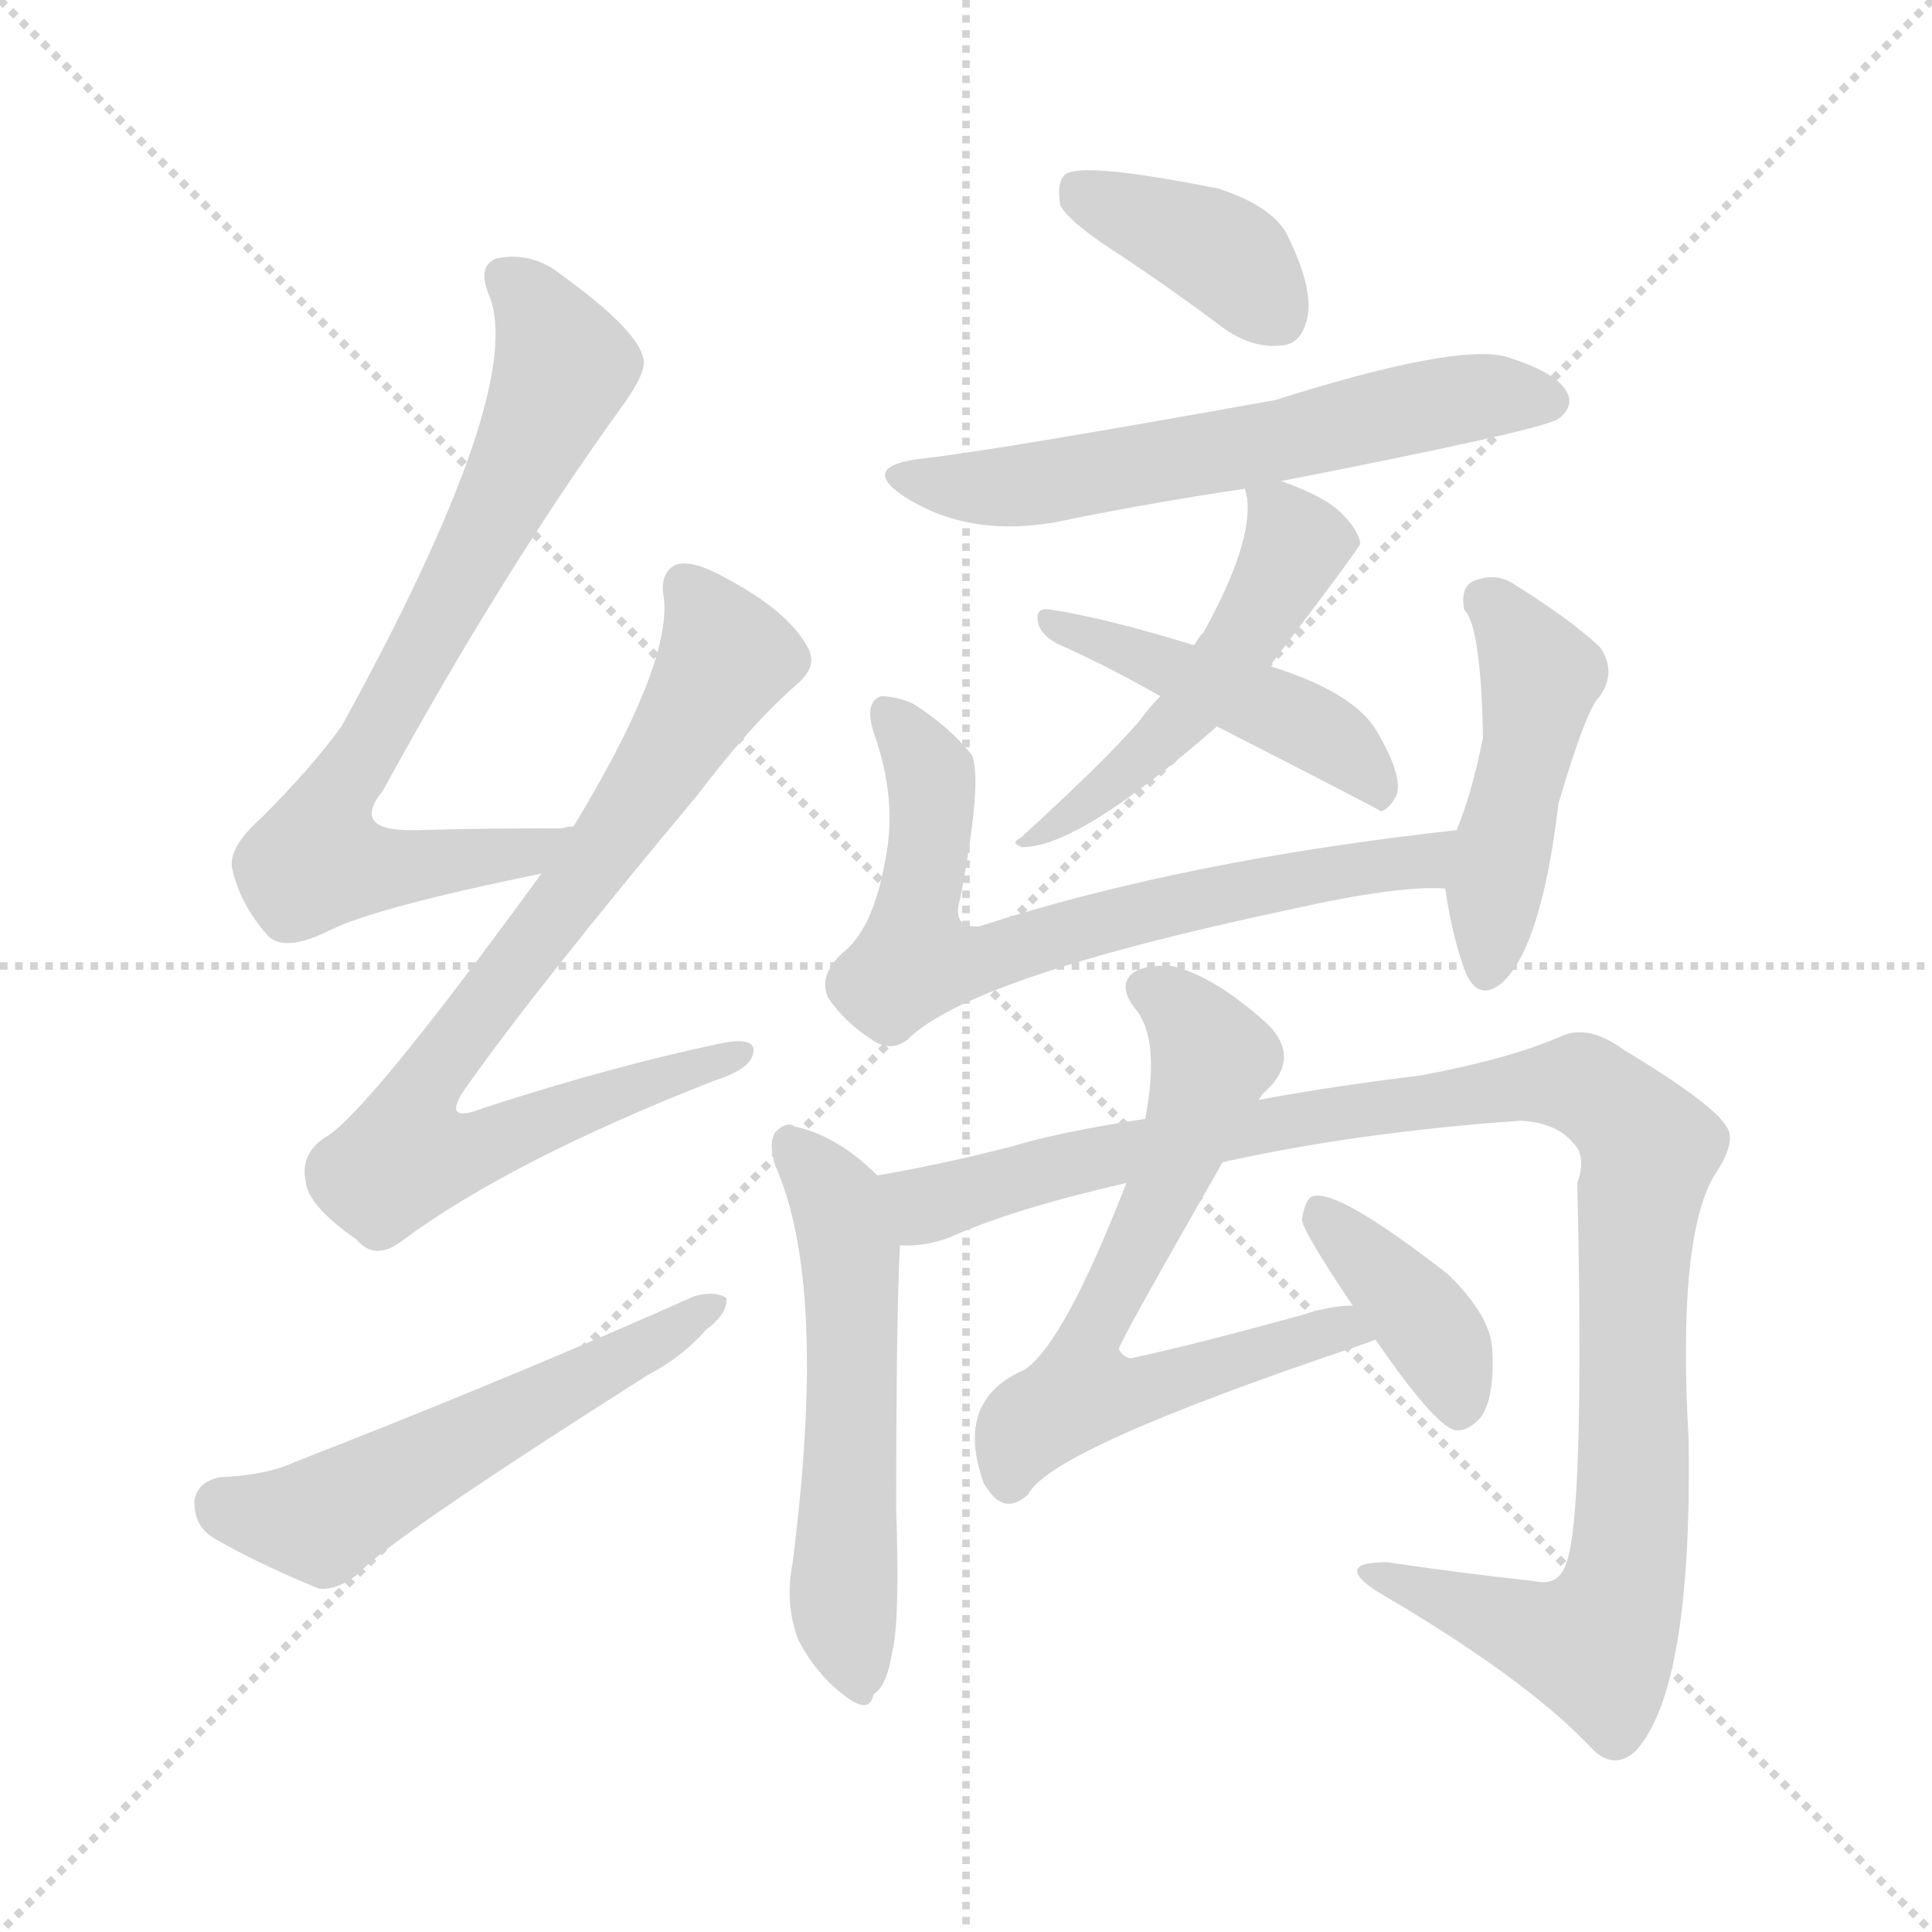 <svg version="1.1" viewBox="0 0 1024 1024" xmlns="http://www.w3.org/2000/svg">
  <g stroke="lightgray" stroke-dasharray="1,1" stroke-width="1" transform="scale(4, 4)">
    <line x1="0" y1="0" x2="256" y2="256"></line>
    <line x1="256" y1="0" x2="0" y2="256"></line>
    <line x1="128" y1="0" x2="128" y2="256"></line>
    <line x1="0" y1="128" x2="256" y2="128"></line>
  </g>
<g transform="scale(1, -1) translate(0, -900)">
   <style type="text/css">
    @keyframes keyframes0 {
      from {
       stroke: blue;
       stroke-dashoffset: 732;
       stroke-width: 128;
       }
       70% {
       animation-timing-function: step-end;
       stroke: blue;
       stroke-dashoffset: 0;
       stroke-width: 128;
       }
       to {
       stroke: black;
       stroke-width: 1024;
       }
       }
       #make-me-a-hanzi-animation-0 {
         animation: keyframes0 0.846s both;
         animation-delay: 0s;
         animation-timing-function: linear;
       }
    @keyframes keyframes1 {
      from {
       stroke: blue;
       stroke-dashoffset: 781;
       stroke-width: 128;
       }
       72% {
       animation-timing-function: step-end;
       stroke: blue;
       stroke-dashoffset: 0;
       stroke-width: 128;
       }
       to {
       stroke: black;
       stroke-width: 1024;
       }
       }
       #make-me-a-hanzi-animation-1 {
         animation: keyframes1 0.886s both;
         animation-delay: 0.846s;
         animation-timing-function: linear;
       }
    @keyframes keyframes2 {
      from {
       stroke: blue;
       stroke-dashoffset: 548;
       stroke-width: 128;
       }
       64% {
       animation-timing-function: step-end;
       stroke: blue;
       stroke-dashoffset: 0;
       stroke-width: 128;
       }
       to {
       stroke: black;
       stroke-width: 1024;
       }
       }
       #make-me-a-hanzi-animation-2 {
         animation: keyframes2 0.696s both;
         animation-delay: 1.731s;
         animation-timing-function: linear;
       }
    @keyframes keyframes3 {
      from {
       stroke: blue;
       stroke-dashoffset: 386;
       stroke-width: 128;
       }
       56% {
       animation-timing-function: step-end;
       stroke: blue;
       stroke-dashoffset: 0;
       stroke-width: 128;
       }
       to {
       stroke: black;
       stroke-width: 1024;
       }
       }
       #make-me-a-hanzi-animation-3 {
         animation: keyframes3 0.564s both;
         animation-delay: 2.427s;
         animation-timing-function: linear;
       }
    @keyframes keyframes4 {
      from {
       stroke: blue;
       stroke-dashoffset: 600;
       stroke-width: 128;
       }
       66% {
       animation-timing-function: step-end;
       stroke: blue;
       stroke-dashoffset: 0;
       stroke-width: 128;
       }
       to {
       stroke: black;
       stroke-width: 1024;
       }
       }
       #make-me-a-hanzi-animation-4 {
         animation: keyframes4 0.738s both;
         animation-delay: 2.991s;
         animation-timing-function: linear;
       }
    @keyframes keyframes5 {
      from {
       stroke: blue;
       stroke-dashoffset: 509;
       stroke-width: 128;
       }
       62% {
       animation-timing-function: step-end;
       stroke: blue;
       stroke-dashoffset: 0;
       stroke-width: 128;
       }
       to {
       stroke: black;
       stroke-width: 1024;
       }
       }
       #make-me-a-hanzi-animation-5 {
         animation: keyframes5 0.664s both;
         animation-delay: 3.73s;
         animation-timing-function: linear;
       }
    @keyframes keyframes6 {
      from {
       stroke: blue;
       stroke-dashoffset: 457;
       stroke-width: 128;
       }
       60% {
       animation-timing-function: step-end;
       stroke: blue;
       stroke-dashoffset: 0;
       stroke-width: 128;
       }
       to {
       stroke: black;
       stroke-width: 1024;
       }
       }
       #make-me-a-hanzi-animation-6 {
         animation: keyframes6 0.622s both;
         animation-delay: 4.394s;
         animation-timing-function: linear;
       }
    @keyframes keyframes7 {
      from {
       stroke: blue;
       stroke-dashoffset: 685;
       stroke-width: 128;
       }
       69% {
       animation-timing-function: step-end;
       stroke: blue;
       stroke-dashoffset: 0;
       stroke-width: 128;
       }
       to {
       stroke: black;
       stroke-width: 1024;
       }
       }
       #make-me-a-hanzi-animation-7 {
         animation: keyframes7 0.807s both;
         animation-delay: 5.016s;
         animation-timing-function: linear;
       }
    @keyframes keyframes8 {
      from {
       stroke: blue;
       stroke-dashoffset: 462;
       stroke-width: 128;
       }
       60% {
       animation-timing-function: step-end;
       stroke: blue;
       stroke-dashoffset: 0;
       stroke-width: 128;
       }
       to {
       stroke: black;
       stroke-width: 1024;
       }
       }
       #make-me-a-hanzi-animation-8 {
         animation: keyframes8 0.626s both;
         animation-delay: 5.823s;
         animation-timing-function: linear;
       }
    @keyframes keyframes9 {
      from {
       stroke: blue;
       stroke-dashoffset: 546;
       stroke-width: 128;
       }
       64% {
       animation-timing-function: step-end;
       stroke: blue;
       stroke-dashoffset: 0;
       stroke-width: 128;
       }
       to {
       stroke: black;
       stroke-width: 1024;
       }
       }
       #make-me-a-hanzi-animation-9 {
         animation: keyframes9 0.694s both;
         animation-delay: 6.449s;
         animation-timing-function: linear;
       }
    @keyframes keyframes10 {
      from {
       stroke: blue;
       stroke-dashoffset: 1074;
       stroke-width: 128;
       }
       78% {
       animation-timing-function: step-end;
       stroke: blue;
       stroke-dashoffset: 0;
       stroke-width: 128;
       }
       to {
       stroke: black;
       stroke-width: 1024;
       }
       }
       #make-me-a-hanzi-animation-10 {
         animation: keyframes10 1.124s both;
         animation-delay: 7.144s;
         animation-timing-function: linear;
       }
    @keyframes keyframes11 {
      from {
       stroke: blue;
       stroke-dashoffset: 654;
       stroke-width: 128;
       }
       68% {
       animation-timing-function: step-end;
       stroke: blue;
       stroke-dashoffset: 0;
       stroke-width: 128;
       }
       to {
       stroke: black;
       stroke-width: 1024;
       }
       }
       #make-me-a-hanzi-animation-11 {
         animation: keyframes11 0.782s both;
         animation-delay: 8.268s;
         animation-timing-function: linear;
       }
    @keyframes keyframes12 {
      from {
       stroke: blue;
       stroke-dashoffset: 385;
       stroke-width: 128;
       }
       56% {
       animation-timing-function: step-end;
       stroke: blue;
       stroke-dashoffset: 0;
       stroke-width: 128;
       }
       to {
       stroke: black;
       stroke-width: 1024;
       }
       }
       #make-me-a-hanzi-animation-12 {
         animation: keyframes12 0.563s both;
         animation-delay: 9.05s;
         animation-timing-function: linear;
       }
</style>
<path d="M 304.0 462.0 Q 301.0 462.0 298.0 461.0 Q 255.0 461.0 221.0 460.0 Q 185.0 459.0 203.0 481.0 Q 267.0 598.0 330.0 685.0 Q 343.0 703.0 341.0 710.0 Q 338.0 725.0 298.0 754.0 Q 282.0 767.0 263.0 763.0 Q 253.0 759.0 259.0 744.0 Q 280.0 695.0 181.0 515.0 Q 165.0 493.0 139.0 467.0 Q 121.0 451.0 123.0 440.0 Q 127.0 421.0 142.0 404.0 Q 151.0 395.0 175.0 407.0 Q 199.0 419.0 287.0 437.0 C 316.0 443.0 334.0 464.0 304.0 462.0 Z" fill="lightgray"></path> 
<path d="M 287.0 437.0 Q 193.0 308.0 172.0 297.0 Q 159.0 288.0 162.0 274.0 Q 163.0 261.0 189.0 243.0 Q 199.0 231.0 214.0 243.0 Q 271.0 285.0 378.0 327.0 Q 397.0 333.0 399.0 341.0 Q 402.0 351.0 382.0 347.0 Q 325.0 335.0 257.0 313.0 Q 232.0 303.0 248.0 325.0 Q 284.0 376.0 370.0 479.0 Q 398.0 516.0 422.0 537.0 Q 434.0 547.0 428.0 557.0 Q 418.0 576.0 384.0 594.0 Q 368.0 603.0 359.0 601.0 Q 349.0 597.0 352.0 582.0 Q 355.0 546.0 304.0 462.0 L 287.0 437.0 Z" fill="lightgray"></path> 
<path d="M 116.0 117.0 Q 104.0 114.0 103.0 104.0 Q 103.0 91.0 113.0 85.0 Q 135.0 72.0 169.0 58.0 Q 179.0 57.0 190.0 66.0 Q 206.0 84.0 343.0 171.0 Q 362.0 181.0 374.0 195.0 Q 386.0 204.0 385.0 212.0 Q 379.0 216.0 368.0 213.0 Q 274.0 171.0 156.0 125.0 Q 141.0 118.0 116.0 117.0 Z" fill="lightgray"></path> 
<path d="M 595.0 764.0 Q 622.0 746.0 650.0 725.0 Q 665.0 715.0 680.0 717.0 Q 690.0 718.0 693.0 732.0 Q 696.0 747.0 683.0 774.0 Q 676.0 790.0 646.0 800.0 Q 571.0 815.0 564.0 807.0 Q 560.0 803.0 562.0 791.0 Q 568.0 781.0 595.0 764.0 Z" fill="lightgray"></path> 
<path d="M 679.0 645.0 Q 817.0 672.0 826.0 678.0 Q 835.0 685.0 830.0 693.0 Q 824.0 703.0 798.0 711.0 Q 771.0 718.0 676.0 688.0 Q 526.0 661.0 489.0 657.0 Q 455.0 653.0 479.0 637.0 Q 516.0 613.0 568.0 625.0 Q 613.0 634.0 660.0 641.0 L 679.0 645.0 Z" fill="lightgray"></path> 
<path d="M 673.0 547.0 Q 721.0 610.0 721.0 612.0 Q 720.0 619.0 711.0 628.0 Q 702.0 637.0 679.0 645.0 C 658.0 653.0 658.0 653.0 660.0 641.0 Q 660.0 640.0 661.0 636.0 Q 664.0 612.0 638.0 565.0 Q 635.0 562.0 633.0 558.0 L 615.0 531.0 Q 609.0 525.0 604.0 518.0 Q 586.0 497.0 541.0 456.0 Q 535.0 453.0 542.0 451.0 Q 572.0 451.0 645.0 515.0 L 673.0 547.0 Z" fill="lightgray"></path> 
<path d="M 645.0 515.0 Q 729.0 472.0 732.0 470.0 Q 736.0 471.0 740.0 478.0 Q 744.0 488.0 730.0 512.0 Q 718.0 533.0 673.0 547.0 L 633.0 558.0 Q 584.0 573.0 556.0 577.0 Q 549.0 578.0 550.0 571.0 Q 551.0 564.0 560.0 559.0 Q 587.0 547.0 615.0 531.0 L 645.0 515.0 Z" fill="lightgray"></path> 
<path d="M 772.0 460.0 Q 627.0 444.0 519.0 409.0 Q 504.0 408.0 509.0 424.0 Q 521.0 487.0 515.0 500.0 Q 503.0 515.0 484.0 527.0 Q 475.0 531.0 467.0 531.0 Q 458.0 528.0 463.0 512.0 Q 476.0 476.0 469.0 443.0 Q 463.0 410.0 449.0 397.0 Q 433.0 384.0 439.0 371.0 Q 448.0 358.0 462.0 349.0 Q 472.0 342.0 481.0 349.0 Q 514.0 382.0 684.0 418.0 Q 742.0 431.0 766.0 429.0 C 796.0 429.0 802.0 463.0 772.0 460.0 Z" fill="lightgray"></path> 
<path d="M 766.0 429.0 Q 770.0 402.0 777.0 384.0 Q 784.0 369.0 796.0 379.0 Q 817.0 398.0 826.0 474.0 Q 841.0 525.0 848.0 531.0 Q 857.0 544.0 848.0 557.0 Q 832.0 572.0 803.0 590.0 Q 793.0 597.0 781.0 592.0 Q 774.0 589.0 776.0 577.0 Q 785.0 568.0 786.0 509.0 Q 780.0 479.0 772.0 460.0 L 766.0 429.0 Z" fill="lightgray"></path> 
<path d="M 465.0 277.0 Q 444.0 298.0 421.0 303.0 Q 417.0 306.0 411.0 300.0 Q 407.0 294.0 411.0 282.0 Q 439.0 219.0 420.0 71.0 Q 416.0 50.0 423.0 31.0 Q 433.0 12.0 448.0 1.0 Q 461.0 -9.0 463.0 2.0 Q 470.0 6.0 473.0 25.0 Q 477.0 41.0 475.0 100.0 Q 475.0 202.0 477.0 240.0 C 478.0 265.0 478.0 265.0 465.0 277.0 Z" fill="lightgray"></path> 
<path d="M 648.0 284.0 Q 720.0 300.0 806.0 306.0 Q 825.0 305.0 834.0 294.0 Q 841.0 287.0 836.0 273.0 Q 840.0 96.0 830.0 71.0 Q 826.0 59.0 813.0 62.0 Q 776.0 66.0 735.0 72.0 Q 707.0 72.0 729.0 57.0 Q 808.0 11.0 843.0 -26.0 Q 855.0 -39.0 867.0 -28.0 Q 897.0 5.0 895.0 137.0 Q 889.0 242.0 908.0 276.0 Q 921.0 295.0 915.0 303.0 Q 908.0 315.0 860.0 344.0 Q 842.0 357.0 828.0 351.0 Q 801.0 339.0 753.0 330.0 Q 704.0 324.0 667.0 317.0 L 607.0 307.0 Q 561.0 300.0 535.0 292.0 Q 495.0 282.0 465.0 277.0 C 436.0 271.0 447.0 235.0 477.0 240.0 Q 489.0 239.0 503.0 244.0 Q 536.0 259.0 597.0 273.0 L 648.0 284.0 Z" fill="lightgray"></path> 
<path d="M 717.0 208.0 Q 705.0 208.0 690.0 203.0 Q 632.0 187.0 599.0 180.0 Q 595.0 181.0 593.0 185.0 Q 593.0 188.0 648.0 284.0 L 667.0 317.0 Q 668.0 318.0 669.0 320.0 Q 691.0 339.0 671.0 358.0 Q 643.0 383.0 621.0 388.0 Q 605.0 389.0 599.0 383.0 Q 593.0 376.0 602.0 365.0 Q 615.0 349.0 607.0 307.0 L 597.0 273.0 Q 564.0 188.0 543.0 174.0 Q 506.0 158.0 521.0 115.0 Q 521.0 114.0 524.0 110.0 Q 533.0 97.0 545.0 108.0 Q 557.0 132.0 721.0 187.0 Q 724.0 188.0 729.0 190.0 C 757.0 200.0 747.0 211.0 717.0 208.0 Z" fill="lightgray"></path> 
<path d="M 729.0 190.0 Q 760.0 145.0 771.0 142.0 Q 778.0 141.0 785.0 149.0 Q 792.0 159.0 791.0 183.0 Q 791.0 202.0 767.0 225.0 Q 709.0 270.0 696.0 266.0 Q 692.0 265.0 690.0 254.0 Q 690.0 248.0 717.0 208.0 L 729.0 190.0 Z" fill="lightgray"></path> 
      <clipPath id="make-me-a-hanzi-clip-0">
      <path d="M 304.0 462.0 Q 301.0 462.0 298.0 461.0 Q 255.0 461.0 221.0 460.0 Q 185.0 459.0 203.0 481.0 Q 267.0 598.0 330.0 685.0 Q 343.0 703.0 341.0 710.0 Q 338.0 725.0 298.0 754.0 Q 282.0 767.0 263.0 763.0 Q 253.0 759.0 259.0 744.0 Q 280.0 695.0 181.0 515.0 Q 165.0 493.0 139.0 467.0 Q 121.0 451.0 123.0 440.0 Q 127.0 421.0 142.0 404.0 Q 151.0 395.0 175.0 407.0 Q 199.0 419.0 287.0 437.0 C 316.0 443.0 334.0 464.0 304.0 462.0 Z" fill="lightgray"></path>
      </clipPath>
      <path clip-path="url(#make-me-a-hanzi-clip-0)" d="M 269.0 752.0 L 284.0 737.0 L 299.0 706.0 L 260.0 621.0 L 174.0 470.0 L 168.0 444.0 L 218.0 440.0 L 283.0 449.0 L 290.0 457.0 " fill="none" id="make-me-a-hanzi-animation-0" stroke-dasharray="604 1208" stroke-linecap="round"></path>

      <clipPath id="make-me-a-hanzi-clip-1">
      <path d="M 287.0 437.0 Q 193.0 308.0 172.0 297.0 Q 159.0 288.0 162.0 274.0 Q 163.0 261.0 189.0 243.0 Q 199.0 231.0 214.0 243.0 Q 271.0 285.0 378.0 327.0 Q 397.0 333.0 399.0 341.0 Q 402.0 351.0 382.0 347.0 Q 325.0 335.0 257.0 313.0 Q 232.0 303.0 248.0 325.0 Q 284.0 376.0 370.0 479.0 Q 398.0 516.0 422.0 537.0 Q 434.0 547.0 428.0 557.0 Q 418.0 576.0 384.0 594.0 Q 368.0 603.0 359.0 601.0 Q 349.0 597.0 352.0 582.0 Q 355.0 546.0 304.0 462.0 L 287.0 437.0 Z" fill="lightgray"></path>
      </clipPath>
      <path clip-path="url(#make-me-a-hanzi-clip-1)" d="M 364.0 590.0 L 383.0 547.0 L 335.0 469.0 L 230.0 333.0 L 224.0 295.0 L 254.0 292.0 L 391.0 341.0 " fill="none" id="make-me-a-hanzi-animation-1" stroke-dasharray="653 1306" stroke-linecap="round"></path>

      <clipPath id="make-me-a-hanzi-clip-2">
      <path d="M 116.0 117.0 Q 104.0 114.0 103.0 104.0 Q 103.0 91.0 113.0 85.0 Q 135.0 72.0 169.0 58.0 Q 179.0 57.0 190.0 66.0 Q 206.0 84.0 343.0 171.0 Q 362.0 181.0 374.0 195.0 Q 386.0 204.0 385.0 212.0 Q 379.0 216.0 368.0 213.0 Q 274.0 171.0 156.0 125.0 Q 141.0 118.0 116.0 117.0 Z" fill="lightgray"></path>
      </clipPath>
      <path clip-path="url(#make-me-a-hanzi-clip-2)" d="M 118.0 102.0 L 170.0 94.0 L 380.0 209.0 " fill="none" id="make-me-a-hanzi-animation-2" stroke-dasharray="420 840" stroke-linecap="round"></path>

      <clipPath id="make-me-a-hanzi-clip-3">
      <path d="M 595.0 764.0 Q 622.0 746.0 650.0 725.0 Q 665.0 715.0 680.0 717.0 Q 690.0 718.0 693.0 732.0 Q 696.0 747.0 683.0 774.0 Q 676.0 790.0 646.0 800.0 Q 571.0 815.0 564.0 807.0 Q 560.0 803.0 562.0 791.0 Q 568.0 781.0 595.0 764.0 Z" fill="lightgray"></path>
      </clipPath>
      <path clip-path="url(#make-me-a-hanzi-clip-3)" d="M 569.0 801.0 L 643.0 769.0 L 677.0 733.0 " fill="none" id="make-me-a-hanzi-animation-3" stroke-dasharray="258 516" stroke-linecap="round"></path>

      <clipPath id="make-me-a-hanzi-clip-4">
      <path d="M 679.0 645.0 Q 817.0 672.0 826.0 678.0 Q 835.0 685.0 830.0 693.0 Q 824.0 703.0 798.0 711.0 Q 771.0 718.0 676.0 688.0 Q 526.0 661.0 489.0 657.0 Q 455.0 653.0 479.0 637.0 Q 516.0 613.0 568.0 625.0 Q 613.0 634.0 660.0 641.0 L 679.0 645.0 Z" fill="lightgray"></path>
      </clipPath>
      <path clip-path="url(#make-me-a-hanzi-clip-4)" d="M 481.0 648.0 L 542.0 642.0 L 688.0 667.0 L 776.0 689.0 L 820.0 688.0 " fill="none" id="make-me-a-hanzi-animation-4" stroke-dasharray="472 944" stroke-linecap="round"></path>

      <clipPath id="make-me-a-hanzi-clip-5">
      <path d="M 673.0 547.0 Q 721.0 610.0 721.0 612.0 Q 720.0 619.0 711.0 628.0 Q 702.0 637.0 679.0 645.0 C 658.0 653.0 658.0 653.0 660.0 641.0 Q 660.0 640.0 661.0 636.0 Q 664.0 612.0 638.0 565.0 Q 635.0 562.0 633.0 558.0 L 615.0 531.0 Q 609.0 525.0 604.0 518.0 Q 586.0 497.0 541.0 456.0 Q 535.0 453.0 542.0 451.0 Q 572.0 451.0 645.0 515.0 L 673.0 547.0 Z" fill="lightgray"></path>
      </clipPath>
      <path clip-path="url(#make-me-a-hanzi-clip-5)" d="M 665.0 639.0 L 687.0 612.0 L 665.0 568.0 L 612.0 503.0 L 562.0 464.0 L 549.0 462.0 L 546.0 454.0 " fill="none" id="make-me-a-hanzi-animation-5" stroke-dasharray="381 762" stroke-linecap="round"></path>

      <clipPath id="make-me-a-hanzi-clip-6">
      <path d="M 645.0 515.0 Q 729.0 472.0 732.0 470.0 Q 736.0 471.0 740.0 478.0 Q 744.0 488.0 730.0 512.0 Q 718.0 533.0 673.0 547.0 L 633.0 558.0 Q 584.0 573.0 556.0 577.0 Q 549.0 578.0 550.0 571.0 Q 551.0 564.0 560.0 559.0 Q 587.0 547.0 615.0 531.0 L 645.0 515.0 Z" fill="lightgray"></path>
      </clipPath>
      <path clip-path="url(#make-me-a-hanzi-clip-6)" d="M 559.0 568.0 L 698.0 513.0 L 734.0 476.0 " fill="none" id="make-me-a-hanzi-animation-6" stroke-dasharray="329 658" stroke-linecap="round"></path>

      <clipPath id="make-me-a-hanzi-clip-7">
      <path d="M 772.0 460.0 Q 627.0 444.0 519.0 409.0 Q 504.0 408.0 509.0 424.0 Q 521.0 487.0 515.0 500.0 Q 503.0 515.0 484.0 527.0 Q 475.0 531.0 467.0 531.0 Q 458.0 528.0 463.0 512.0 Q 476.0 476.0 469.0 443.0 Q 463.0 410.0 449.0 397.0 Q 433.0 384.0 439.0 371.0 Q 448.0 358.0 462.0 349.0 Q 472.0 342.0 481.0 349.0 Q 514.0 382.0 684.0 418.0 Q 742.0 431.0 766.0 429.0 C 796.0 429.0 802.0 463.0 772.0 460.0 Z" fill="lightgray"></path>
      </clipPath>
      <path clip-path="url(#make-me-a-hanzi-clip-7)" d="M 470.0 523.0 L 493.0 490.0 L 485.0 391.0 L 522.0 391.0 L 639.0 425.0 L 755.0 444.0 L 764.0 453.0 " fill="none" id="make-me-a-hanzi-animation-7" stroke-dasharray="557 1114" stroke-linecap="round"></path>

      <clipPath id="make-me-a-hanzi-clip-8">
      <path d="M 766.0 429.0 Q 770.0 402.0 777.0 384.0 Q 784.0 369.0 796.0 379.0 Q 817.0 398.0 826.0 474.0 Q 841.0 525.0 848.0 531.0 Q 857.0 544.0 848.0 557.0 Q 832.0 572.0 803.0 590.0 Q 793.0 597.0 781.0 592.0 Q 774.0 589.0 776.0 577.0 Q 785.0 568.0 786.0 509.0 Q 780.0 479.0 772.0 460.0 L 766.0 429.0 Z" fill="lightgray"></path>
      </clipPath>
      <path clip-path="url(#make-me-a-hanzi-clip-8)" d="M 789.0 581.0 L 816.0 542.0 L 788.0 386.0 " fill="none" id="make-me-a-hanzi-animation-8" stroke-dasharray="334 668" stroke-linecap="round"></path>

      <clipPath id="make-me-a-hanzi-clip-9">
      <path d="M 465.0 277.0 Q 444.0 298.0 421.0 303.0 Q 417.0 306.0 411.0 300.0 Q 407.0 294.0 411.0 282.0 Q 439.0 219.0 420.0 71.0 Q 416.0 50.0 423.0 31.0 Q 433.0 12.0 448.0 1.0 Q 461.0 -9.0 463.0 2.0 Q 470.0 6.0 473.0 25.0 Q 477.0 41.0 475.0 100.0 Q 475.0 202.0 477.0 240.0 C 478.0 265.0 478.0 265.0 465.0 277.0 Z" fill="lightgray"></path>
      </clipPath>
      <path clip-path="url(#make-me-a-hanzi-clip-9)" d="M 418.0 294.0 L 444.0 263.0 L 450.0 236.0 L 447.0 44.0 L 455.0 15.0 " fill="none" id="make-me-a-hanzi-animation-9" stroke-dasharray="418 836" stroke-linecap="round"></path>

      <clipPath id="make-me-a-hanzi-clip-10">
      <path d="M 648.0 284.0 Q 720.0 300.0 806.0 306.0 Q 825.0 305.0 834.0 294.0 Q 841.0 287.0 836.0 273.0 Q 840.0 96.0 830.0 71.0 Q 826.0 59.0 813.0 62.0 Q 776.0 66.0 735.0 72.0 Q 707.0 72.0 729.0 57.0 Q 808.0 11.0 843.0 -26.0 Q 855.0 -39.0 867.0 -28.0 Q 897.0 5.0 895.0 137.0 Q 889.0 242.0 908.0 276.0 Q 921.0 295.0 915.0 303.0 Q 908.0 315.0 860.0 344.0 Q 842.0 357.0 828.0 351.0 Q 801.0 339.0 753.0 330.0 Q 704.0 324.0 667.0 317.0 L 607.0 307.0 Q 561.0 300.0 535.0 292.0 Q 495.0 282.0 465.0 277.0 C 436.0 271.0 447.0 235.0 477.0 240.0 Q 489.0 239.0 503.0 244.0 Q 536.0 259.0 597.0 273.0 L 648.0 284.0 Z" fill="lightgray"></path>
      </clipPath>
      <path clip-path="url(#make-me-a-hanzi-clip-10)" d="M 472.0 273.0 L 492.0 261.0 L 601.0 291.0 L 800.0 324.0 L 831.0 326.0 L 854.0 315.0 L 874.0 287.0 L 865.0 235.0 L 866.0 104.0 L 852.0 36.0 L 846.0 27.0 L 829.0 30.0 L 728.0 66.0 " fill="none" id="make-me-a-hanzi-animation-10" stroke-dasharray="946 1892" stroke-linecap="round"></path>

      <clipPath id="make-me-a-hanzi-clip-11">
      <path d="M 717.0 208.0 Q 705.0 208.0 690.0 203.0 Q 632.0 187.0 599.0 180.0 Q 595.0 181.0 593.0 185.0 Q 593.0 188.0 648.0 284.0 L 667.0 317.0 Q 668.0 318.0 669.0 320.0 Q 691.0 339.0 671.0 358.0 Q 643.0 383.0 621.0 388.0 Q 605.0 389.0 599.0 383.0 Q 593.0 376.0 602.0 365.0 Q 615.0 349.0 607.0 307.0 L 597.0 273.0 Q 564.0 188.0 543.0 174.0 Q 506.0 158.0 521.0 115.0 Q 521.0 114.0 524.0 110.0 Q 533.0 97.0 545.0 108.0 Q 557.0 132.0 721.0 187.0 Q 724.0 188.0 729.0 190.0 C 757.0 200.0 747.0 211.0 717.0 208.0 Z" fill="lightgray"></path>
      </clipPath>
      <path clip-path="url(#make-me-a-hanzi-clip-11)" d="M 608.0 376.0 L 629.0 362.0 L 643.0 340.0 L 614.0 260.0 L 577.0 192.0 L 573.0 163.0 L 603.0 162.0 L 700.0 193.0 L 723.0 193.0 " fill="none" id="make-me-a-hanzi-animation-11" stroke-dasharray="526 1052" stroke-linecap="round"></path>

      <clipPath id="make-me-a-hanzi-clip-12">
      <path d="M 729.0 190.0 Q 760.0 145.0 771.0 142.0 Q 778.0 141.0 785.0 149.0 Q 792.0 159.0 791.0 183.0 Q 791.0 202.0 767.0 225.0 Q 709.0 270.0 696.0 266.0 Q 692.0 265.0 690.0 254.0 Q 690.0 248.0 717.0 208.0 L 729.0 190.0 Z" fill="lightgray"></path>
      </clipPath>
      <path clip-path="url(#make-me-a-hanzi-clip-12)" d="M 699.0 257.0 L 753.0 202.0 L 774.0 154.0 " fill="none" id="make-me-a-hanzi-animation-12" stroke-dasharray="257 514" stroke-linecap="round"></path>

</g>
</svg>
